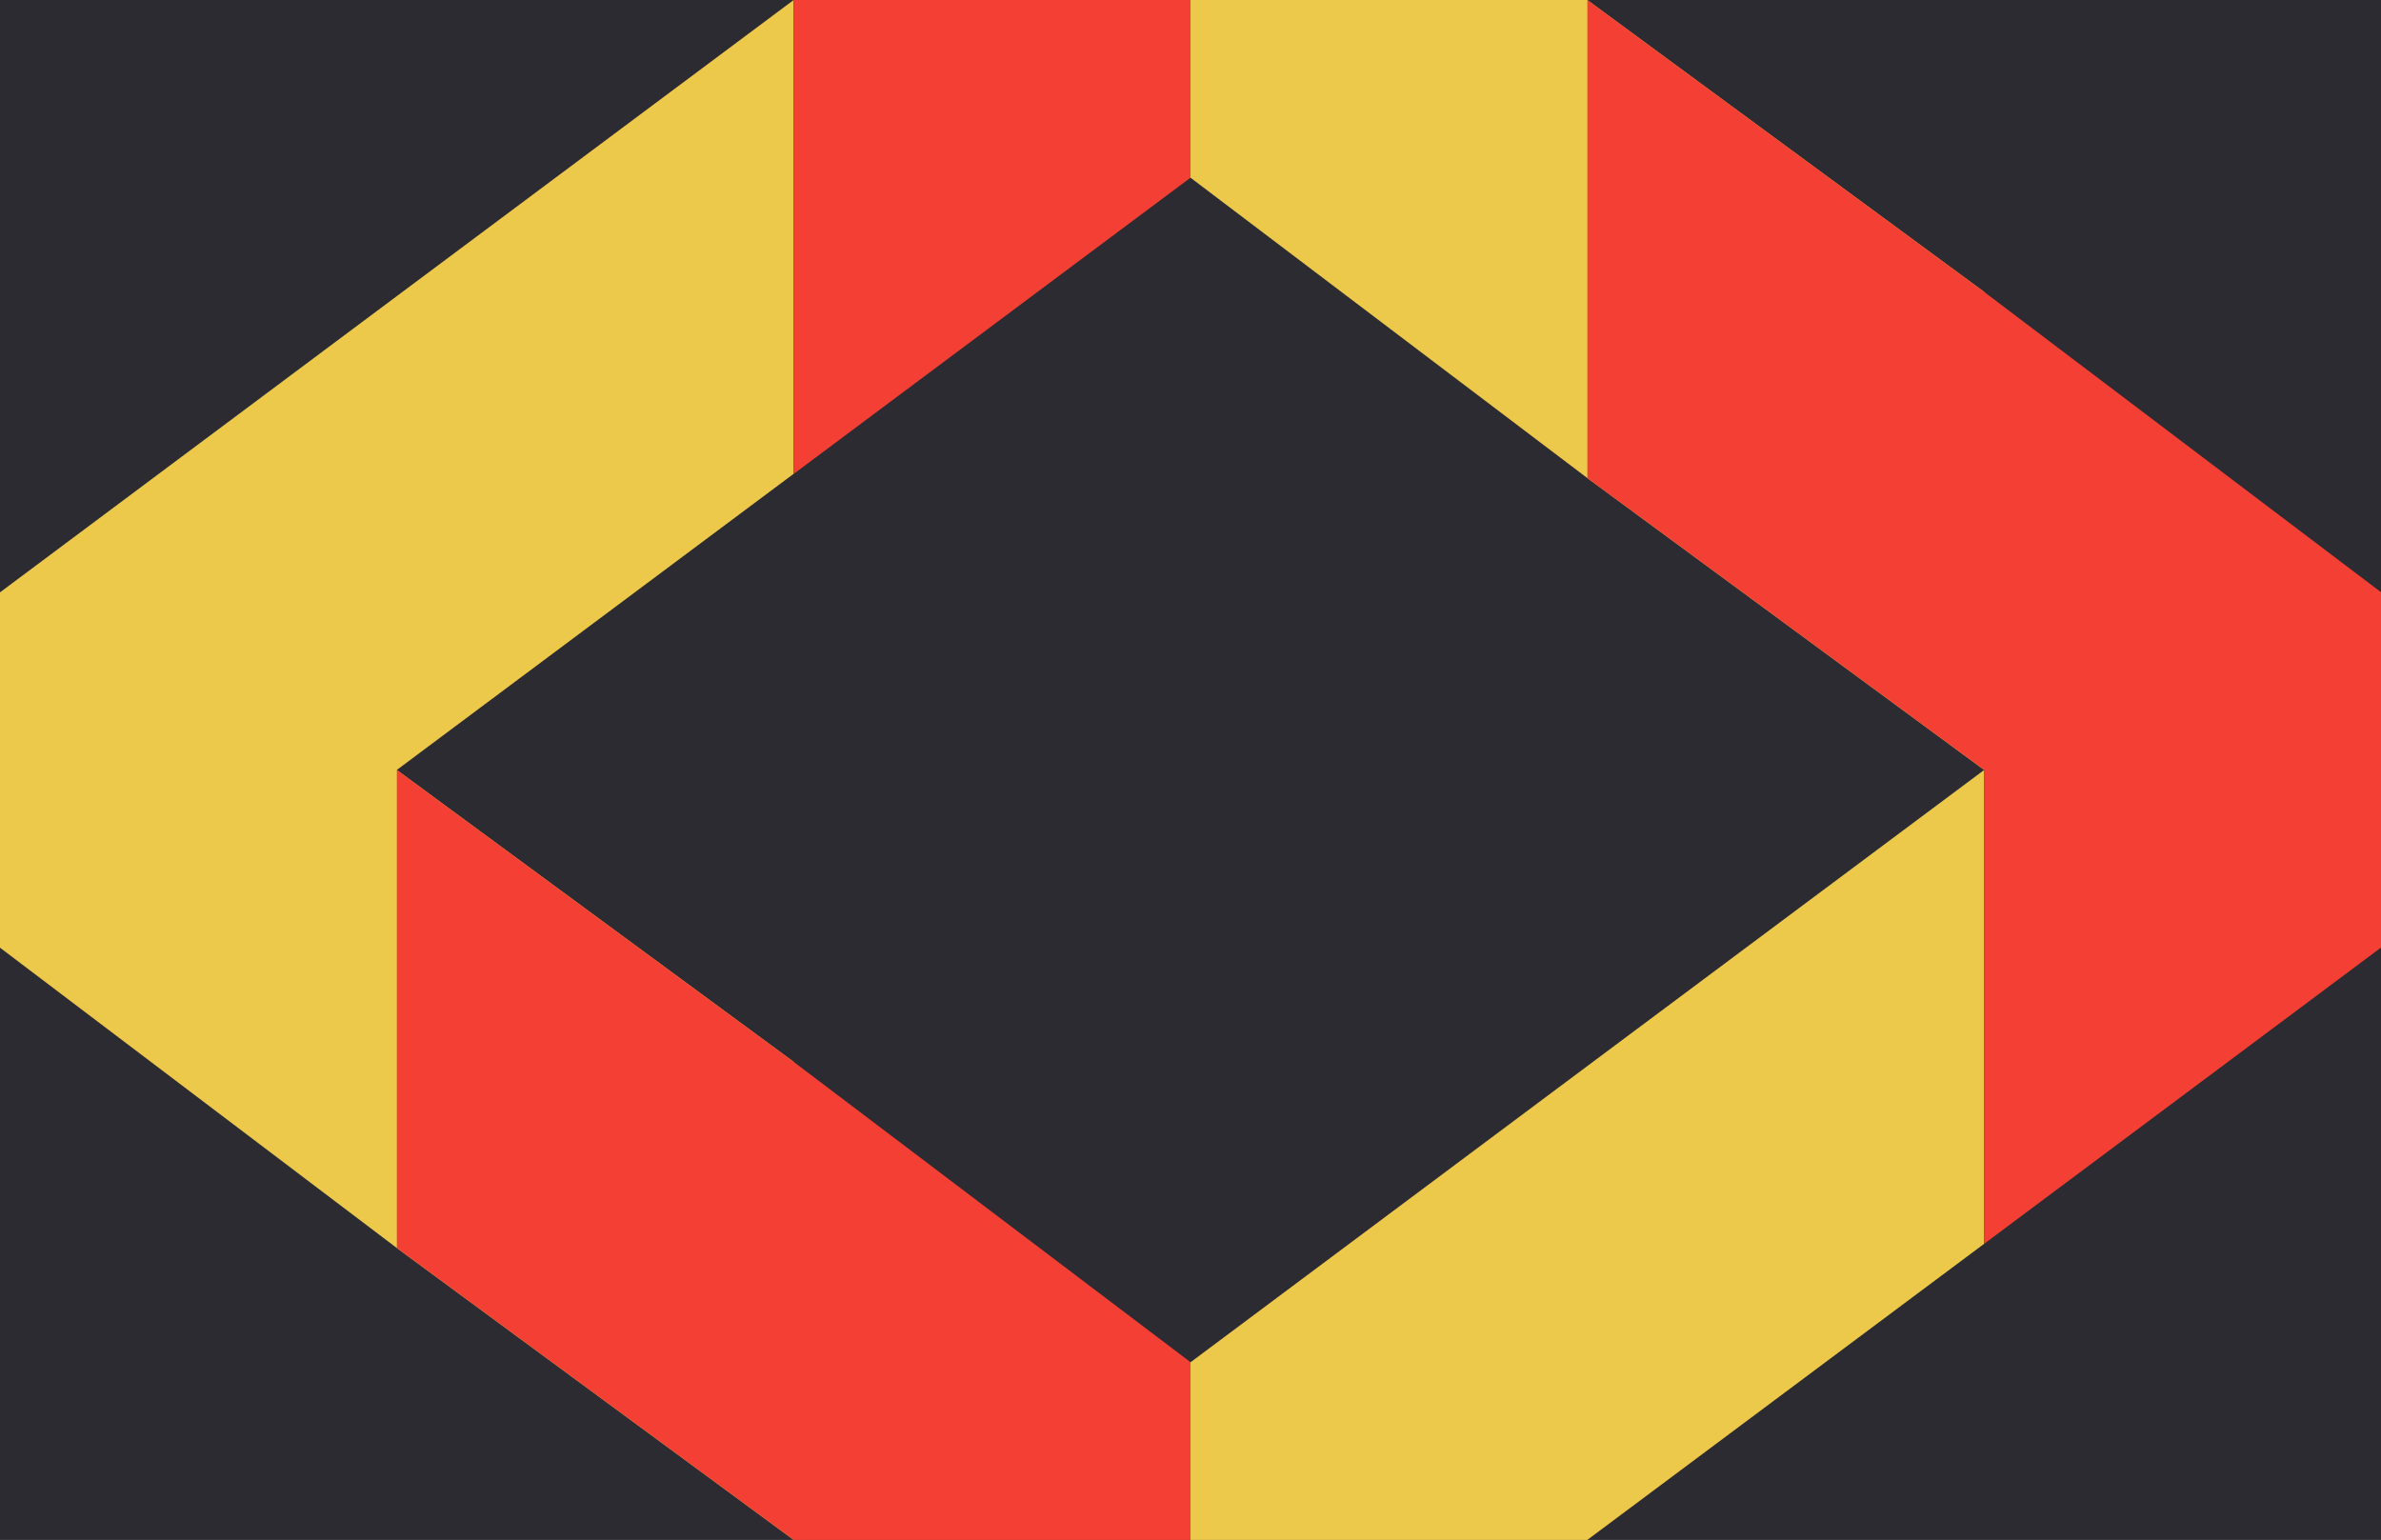 <svg xmlns="http://www.w3.org/2000/svg" width="77.308" height="50"><rect width="100%" height="100%" fill="#2b2b31"/><path fill="#ecc94b" d="m64.423 25-12.886 9.615-12.881 9.616-.002-.002V50h12.884l12.885-9.615ZM25.769 0 12.883 9.615.003 19.231 0 19.229v11.542l12.885 9.752L25.77 50V34.478L12.884 25l12.884-9.615Zm12.885 0v5.77l12.885 9.753L64.423 25V9.478L51.537 0Z"/><path fill="#f44034" d="M12.885 25v15.522L25.77 50h12.885v-5.77l-12.886-9.753ZM51.539 0v15.523L64.424 25v15.385l12.88-9.615.005.002V19.229L64.422 9.477ZM25.77 0v15.385h.003l12.88-9.615.002.001V0Z"/></svg>